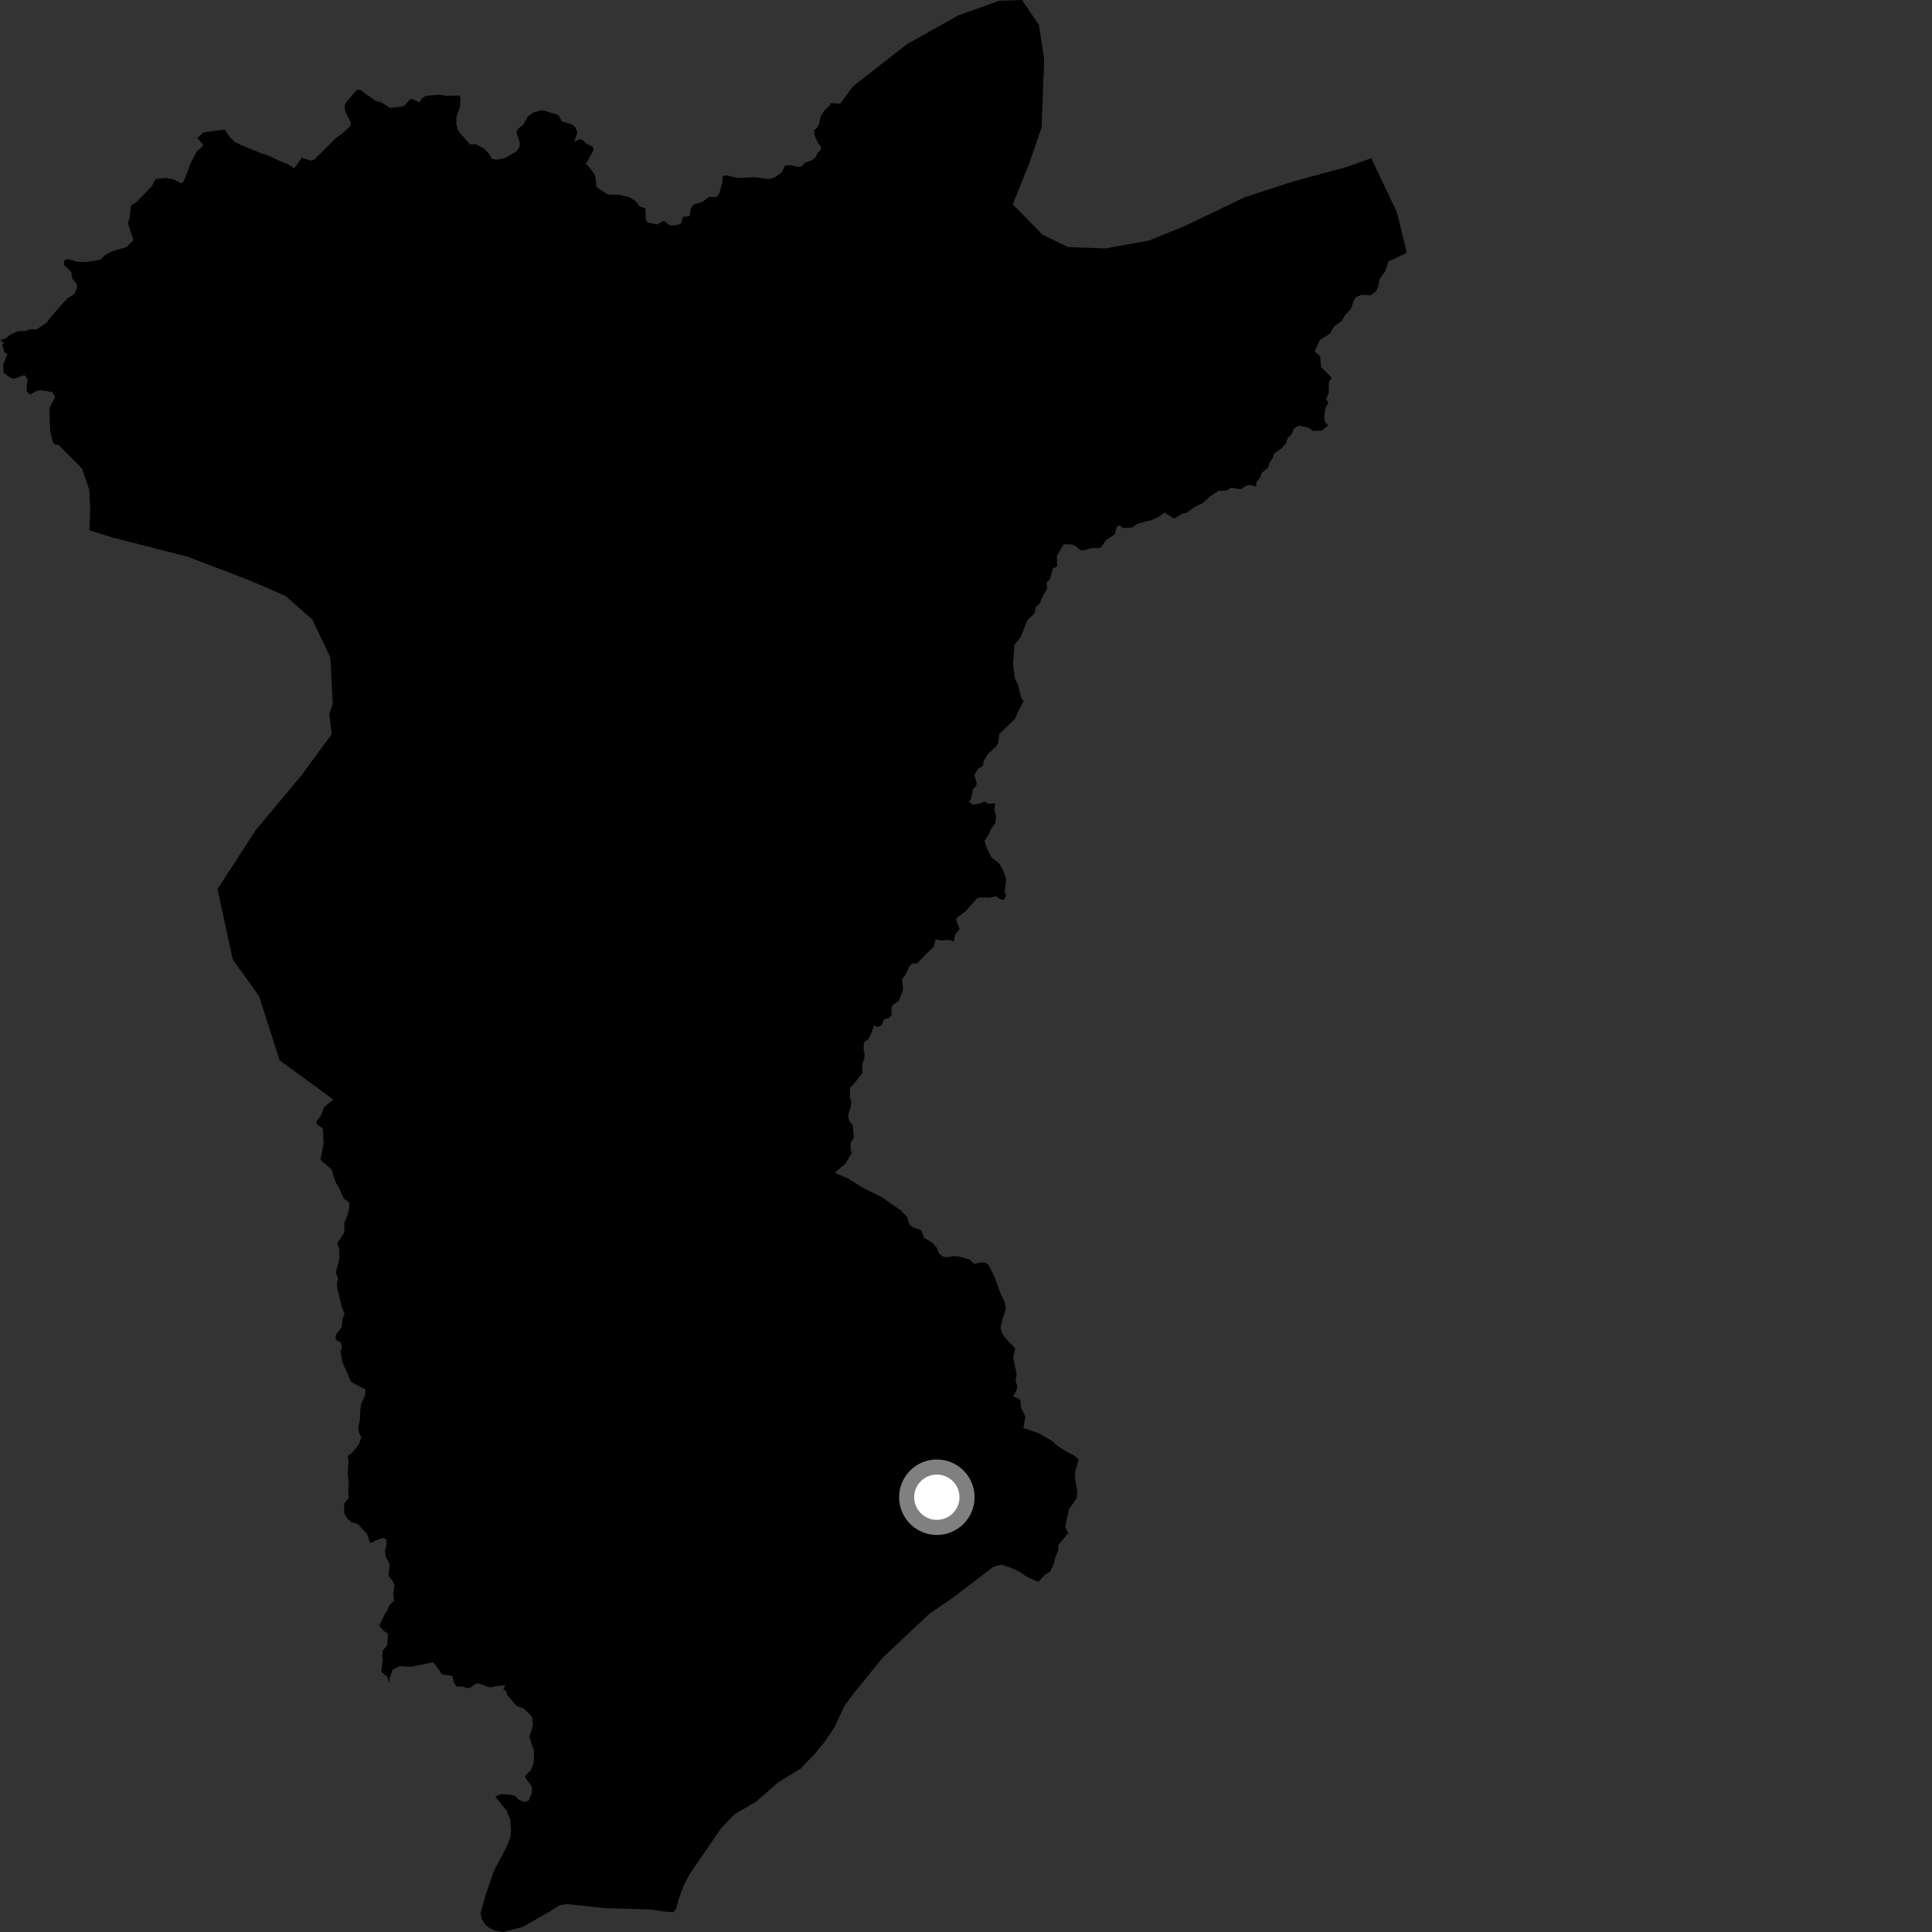 <?xml version="1.0" encoding="utf-8" ?>
<svg baseProfile="full" height="1024" version="1.1" width="1024" xmlns="http://www.w3.org/2000/svg" xmlns:ev="http://www.w3.org/2001/xml-events" xmlns:xlink="http://www.w3.org/1999/xlink"><rect width="100%" height="100%" fill="#333333" stroke="none"/><defs /><polygon fill="black" points="206.514,892.272 206.449,889.745 208.126,885.003 211.562,883.117 218.09,883.393 229.23,881.117 230.17,881.613 234.341,887.472 239.779,888.322 240.601,891.874 241.949,893.859 244.74,893.848 248.543,894.872 252.242,892.387 253.422,892.153 259.884,894.386 262.873,893.665 267.837,893.217 266.823,895.475 268.417,896.385 268.737,898.246 273.723,904.132 277.583,905.553 280.848,908.617 282.201,910.5 282.429,914.642 280.59,920.581 283.07,928.391 282.848,934.228 281.402,938.169 278.336,941.344 278.609,942.508 281.77,946.69 282.02,949.666 280.157,954.409 277.6,955.138 274.692,953.654 273.466,952.077 271.214,951.349 265.91,950.847 262.487,952.227 268.382,959.478 270.467,964.487 270.809,970.195 270.523,973.842 268.462,978.977 261.845,991.487 257.509,1003.914 254.661,1014.031 255.39,1017.28 257.172,1020.064 259.41,1021.899 262.468,1023.255 266.907,1024.0 277.105,1021.246 291.581,1013.024 296.834,1009.715 300.349,1009.207 320.051,1011.333 345.336,1012.087 351.073,1013.056 356.879,1013.507 358.404,1011.44 359.757,1006.411 362.539,998.986 365.461,993.445 382.325,968.78 389.398,961.544 400.626,955.022 412.382,944.73 424.296,937.444 431.649,929.795 436.925,923.398 442.196,915.665 447.574,904.136 452.695,897.226 467.824,878.656 492.39,855.491 504.663,847.099 526.494,830.423 530.724,829.257 535.362,830.76 540.081,832.972 544.5,835.816 550.254,838.411 554.081,834.499 556.609,833.025 558.444,829.029 559.706,824.424 560.944,821.578 560.947,818.878 566.24,812.417 564.571,809.17 566.59,799.892 570.631,794.167 571.027,790.166 569.822,784.225 569.881,780.122 571.72,773.517 569.233,771.394 565.866,769.737 560.442,766.348 557.981,763.989 550.702,759.709 542.381,756.866 543.496,751.058 541.129,745.893 540.982,742.707 540.289,741.442 536.965,740.126 538.571,737.411 539.278,734.664 538.316,732.239 538.794,728.244 536.996,719.714 538.053,714.661 533.666,710.099 531.319,707.094 530.25,703.882 531.6,698.368 533.086,693.971 532.553,690.275 530.29,685.592 527.68,678.161 524.069,670.547 522.037,669.155 519.547,669.113 516.39,669.858 513.872,667.57 507.958,665.905 505.115,665.788 501.51,666.423 499.634,665.836 497.517,664.149 496.452,661.244 493.925,658.507 489.685,655.968 488.26,652.001 483.917,650.57 481.944,648.858 480.715,644.965 477.513,641.599 467.554,634.651 457.349,629.546 449.538,624.637 442.621,621.772 443.568,620.538 447.969,616.945 451.513,610.944 450.815,609.611 450.871,605.718 452.536,602.891 452.033,596.629 450.005,593.665 449.488,591.105 450.929,586.562 451.19,583.77 450.438,581.733 450.491,576.419 452.235,574.993 457.083,568.625 456.889,564.479 458.057,561.135 458.255,558.898 457.689,555.795 457.967,552.421 460.587,550.396 463.471,543.38 464.78,544.483 467.297,543.377 468.585,540.178 471.574,539.346 472.577,537.845 472.461,533.852 473.361,532.546 476.412,530.476 478.693,524.561 478.128,519.057 480.257,516.128 481.92,512.262 483.405,510.663 486.126,510.62 490.168,506.272 494.947,501.756 495.875,497.855 499.057,498.521 502.978,498.13 505.437,499.079 506.476,494.889 508.646,492.529 506.678,487.439 507.357,486.319 511.661,483.063 517.928,476.074 519.664,475.709 524.461,475.798 527.817,475.085 530.336,476.817 532.242,476.841 533.24,474.811 532.515,472.395 533.318,465.923 531.815,461.676 529.867,457.936 525.329,454.257 522.976,449.324 521.772,445.69 524.123,442.166 525.447,439.026 527.524,436.454 527.945,432.734 527.07,429.322 527.419,425.775 523.941,426.027 521.779,424.741 520.122,425.645 515.775,426.479 513.609,425.141 514.837,422.932 515.56,418.546 517.396,416.478 517.659,415.035 516.456,410.797 518.265,407.616 520.99,405.915 521.458,403.084 523.718,399.55 528.023,395.57 529.126,393.64 529.616,389.101 537.93,381.05 540.001,376.344 542.571,371.603 541.178,369.511 539.575,362.847 537.931,359.595 537.101,353.64 537.021,350.648 537.724,341.668 540.886,337.78 544.573,328.754 548.334,324.993 549.053,321.78 551.021,319.872 553.097,315.188 554.988,312.118 554.764,308.629 556.379,307.238 558.107,301.199 560.28,300.272 560.16,294.636 563.786,288.491 567.645,288.564 570.101,289.4 572.465,291.512 574.32,291.75 578.579,290.455 582.303,290.503 583.591,289.993 586.127,286.365 590.918,283.175 591.859,279.086 593.49,278.497 595.39,279.949 600.292,279.506 602.976,277.543 609.963,275.741 613.584,274.196 617.301,271.641 622.169,274.914 626.402,272.415 628.814,271.811 633.619,268.428 637.374,266.716 641.295,263.116 645.827,260.133 650.15,260.055 652.465,258.48 657.569,259.257 660.806,257.317 662.661,256.966 665.711,257.934 666.037,255.482 667.962,252.943 668.581,250.751 672.018,247.996 672.938,245.099 674.685,242.521 675.322,240.422 679.14,237.719 681.859,234.775 682.343,232.382 684.678,230.023 685.698,227.279 688.321,225.548 693.767,226.77 695.986,228.455 700.589,228.144 703.921,225.46 702.239,223.568 701.825,221.018 702.54,216.207 704.09,213.507 702.862,211.591 704.319,208.025 704.289,202.667 705.788,200.244 700.166,194.505 699.73,188.805 696.939,186.485 696.915,185.739 699.732,180 704.8,176.928 706.972,173.183 711.218,169.969 712.898,167.117 716.087,163.576 717.336,159.828 718.677,157.501 721.612,156.276 726.458,156.536 729.17,154.499 730.329,152.53 731.209,148.01 734.225,143.664 735.915,138.588 745.562,134.057 745.426,133.068 740.364,112.409 726.813,83.88 713.749,88.515 685.96,96.027 659.877,104.479 628.359,119.591 609.176,127.429 585.824,131.689 566.061,130.941 552.54,124.381 536.803,108.286 545.337,87.084 552.076,67.533 553.432,31.432 550.657,13.247 541.698,0.0 529.637,0.405 507.865,8.187 480.574,23.509 452.195,45.7 445.362,54.898 440.265,54.669 439.835,55.783 436.898,58.703 434.993,61.626 434.118,65.725 433.031,67.804 431.497,68.969 431.515,71.121 433.056,74.911 435.041,77.71 434.981,79.484 433.641,80.647 432.232,83.273 430.338,85.003 426.647,86.104 424.876,88.23 422.454,88.465 419.171,87.525 416.106,87.724 414.249,91.453 410.498,94.106 407.5,94.885 400.037,93.921 390.942,94.366 385.042,92.904 383.085,93.46 382.751,97.063 381.075,102.8 379.657,104.466 375.783,104.363 372.375,106.972 367.693,108.38 366.196,110.361 365.529,114.559 362.02,114.874 360.864,118.596 358.148,119.466 354.827,119.43 351.903,116.915 348.459,118.973 343.266,117.958 342.345,116.597 342.049,110.438 339.046,109.382 337.117,106.826 333.643,104.552 328.404,103.29 322.935,103.169 321.318,102.624 316.105,98.991 315.724,94.498 314.747,91.795 312.146,88.347 310.502,86.92 314.562,79.758 314.193,77.792 310.651,76.089 308.69,74.106 307.307,73.851 304.341,75.12 306.091,70.118 304.817,67.387 303.135,65.983 297.719,64.313 296.112,61.071 287.596,58.338 282.683,59.619 279.806,61.764 277.173,66.27 274.747,68.086 273.657,70.011 275.494,75.576 275.384,77.689 273.999,80.036 267.651,83.777 263.323,84.628 260.756,84.281 259.46,81.873 256.64,78.857 252.386,76.525 249.079,76.457 243.677,70.372 242.484,68.472 241.879,65.777 241.903,61.993 243.765,56.766 244.129,51.809 243.26,50.653 236.362,50.756 232.762,50.203 225.587,50.821 223.804,52.009 222.285,54.233 218.326,52.415 217.299,52.629 214.52,55.902 213.144,56.516 206.744,57.158 202.224,54.305 199.115,53.399 194.189,50.084 190.945,47.499 188.986,47.788 183.827,53.752 182.584,55.974 183.039,59.113 185.864,64.822 185.752,66.803 181.621,70.554 178.238,72.999 166.673,84.475 164.709,85.165 159.99,83.546 155.973,89.138 152.818,87.087 147.694,85.119 142.975,82.758 136.485,80.519 127.775,76.893 124.324,75.145 121.417,72.29 119.212,68.653 107.922,70.135 104.604,73.148 107.808,76.979 104.223,80.422 101.215,86.102 97.401,96.116 96.05,97.165 92.134,95.164 87.996,94.264 82.502,94.878 80.477,98.683 72.679,106.757 69.317,109.098 68.801,115.076 67.818,118.308 70.715,127.336 67.079,130.932 59.484,133.21 55.687,135.213 53.032,137.71 45.953,138.863 41.163,138.765 35.811,137.25 33.981,137.998 33.975,140.398 37.804,144.143 38.247,147.455 40.723,150.734 40.822,152.751 39.43,155.772 35.428,158.38 26.36,168.73 24.94,170.851 19.468,174.571 16.11,174.553 13.773,175.375 9.469,175.559 5.287,177.462 2.993,179.334 0.0,180.307 2.198,181.77 1.27,182.571 2.2,186.656 3.91,187.616 1.693,193.241 1.917,197.537 5.81,200.345 7.657,200.783 12.137,198.997 13.324,199.06 14.553,201.08 14.06,207.207 15.819,209.134 19.58,207.139 21.713,206.806 27.802,207.858 29.193,210.448 26.175,216.367 26.608,228.316 27.95,234.355 29.087,235.645 30.983,235.774 43.436,248.291 47.332,259.603 47.822,269.957 47.384,281.135 60.178,285.039 99.466,295.078 131.774,307.405 151.321,315.836 165.529,328.398 175.095,348.531 176.368,372.874 174.521,378.381 175.827,389.104 159.848,410.854 135.438,440.12 115.295,471.269 123.39,508.586 137.334,528.021 148.168,561.976 176.719,582.785 171.843,586.733 169.931,591.652 167.584,594.625 167.958,595.859 171.169,598.164 171.512,606.216 169.856,614.7 175.696,619.779 177.696,626.243 179.673,629.641 182.076,635.053 185.176,637.471 185.142,640.118 184.381,643.364 182.454,648.449 182.526,653.121 178.801,658.965 179.797,662.197 179.88,667.117 178.015,674.623 179.298,677.966 178.553,679.618 178.679,682.471 181.325,693.236 182.697,696.364 181.49,698.878 181.045,703.636 178.349,706.889 177.73,709.204 178.676,710.565 180.626,711.391 181.202,713.625 180.501,716.503 181.451,721.873 186.146,732.514 193.709,736.446 193.421,739.752 191.477,743.866 190.928,747.481 190.73,753.055 189.944,756.016 190.11,758.868 191.554,761.914 190.189,765.588 186.543,770.134 184.305,771.666 184.684,774.322 184.334,781.506 184.842,785.522 184.51,790.227 184.824,794 182.466,796.951 182.401,802.089 184.112,804.918 186.033,806.651 189.68,807.76 194.505,813.014 196.278,817.928 200.075,816.039 203.343,815.073 204.825,816.157 204.804,819.438 204.014,821.511 204.443,825.13 206.669,829.317 205.982,833.405 206.111,835.448 208.126,837.912 209.11,840.244 208.431,844.599 208.836,848.41 206.176,850.98 205.445,853.438 203.929,855.55 200.96,861.801 203.781,864.727 205.593,865.755 205.259,871.979 203.056,874.606 202.457,877.618 202.967,879.526 202.059,886.204 205.011,888.477 206.514,892.272" /><circle cx="496.543" cy="793.56" fill="rgb(100%,100%,100%)" r="16" stroke="grey" stroke-width="8" /></svg>